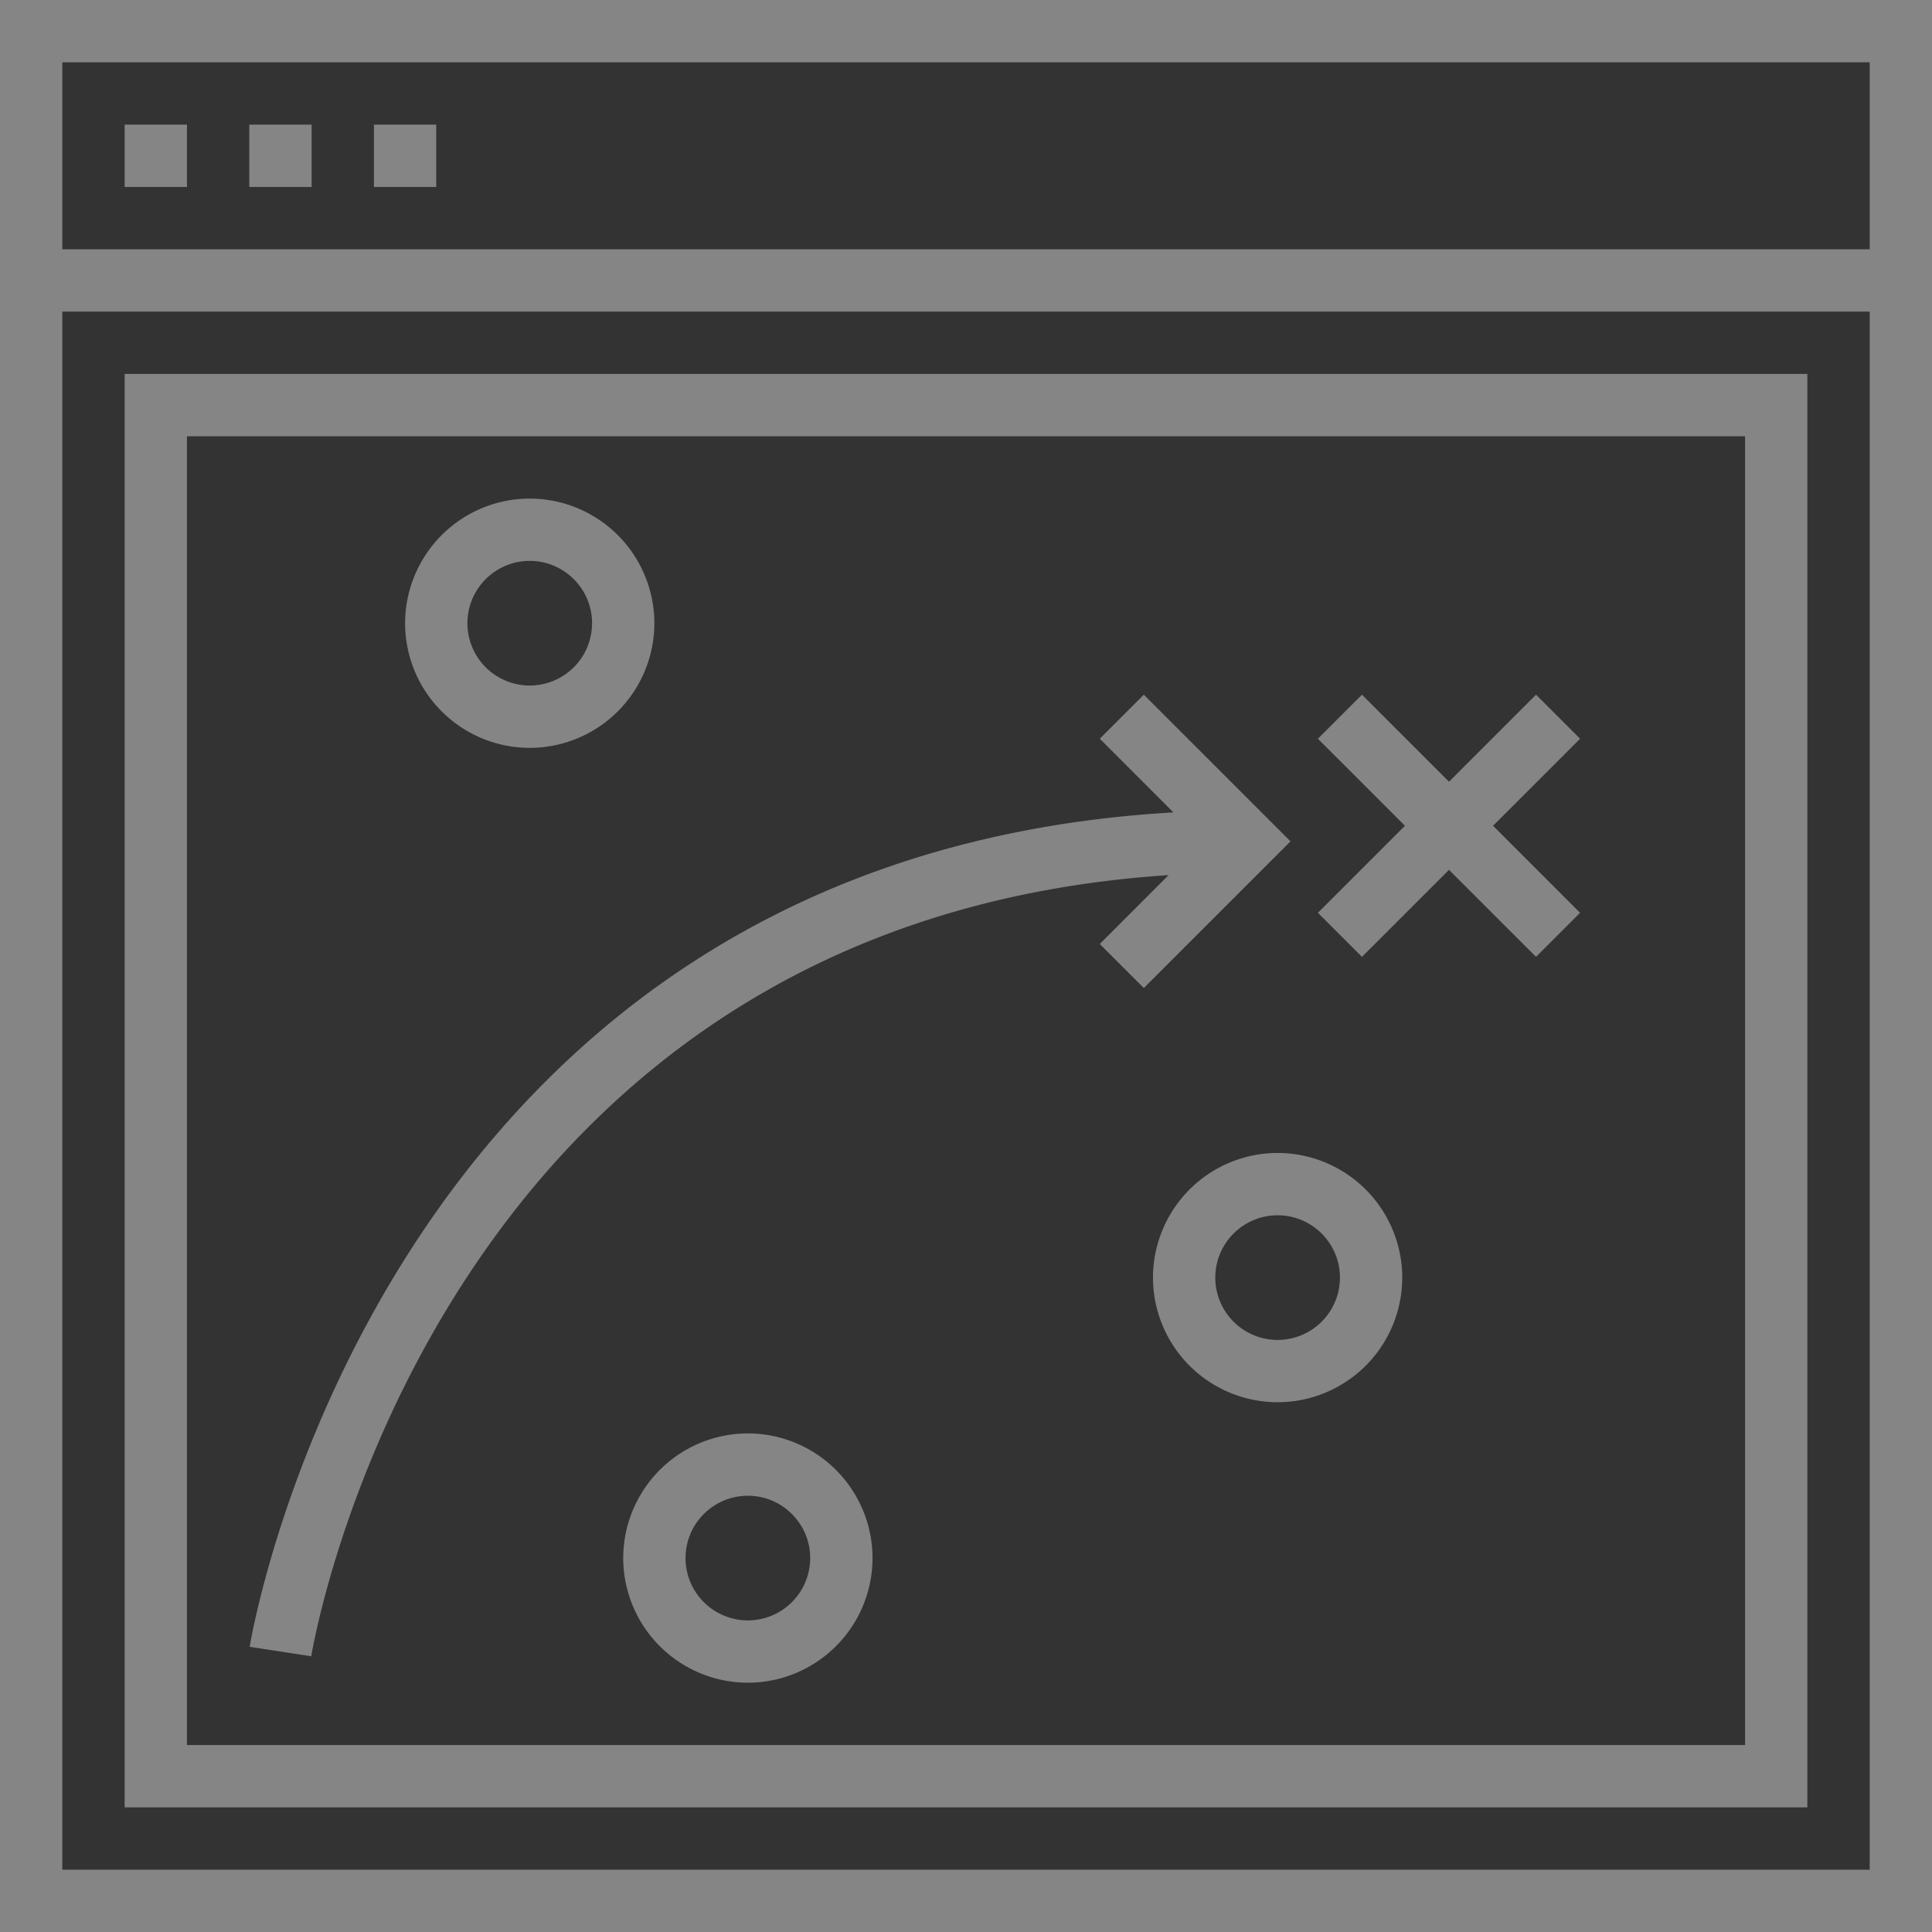 <svg xmlns="http://www.w3.org/2000/svg" width="60" height="60" viewBox="0 0 60 60">
    <rect x="0" y="0" width="60" height="60" fill="#333333" stroke="none"/>
    <g fill="#FFF" fill-rule="nonzero" opacity=".4">
        <path d="M0 0v60h60V0H0zm58.065 1.935v5.807H1.935V1.935h56.13zm-56.13 56.13V9.677h56.13v48.388H1.935z"/>
        <path d="M3.871 3.871h1.935v1.935H3.871zM7.742 3.871h1.935v1.935H7.742zM11.613 3.871h1.935v1.935h-1.935zM3.871 56.129h52.258V11.613H3.871v44.516zm1.935-42.58h48.388v40.645H5.806V13.548z"/>
        <path d="M47.703 21.574L45 24.277l-2.703-2.703-1.368 1.368 2.703 2.703-2.703 2.703 1.368 1.368L45 27.014l2.703 2.702 1.368-1.368-2.703-2.703 2.703-2.703zM35.523 21.574l-1.368 1.368 2.287 2.288C11.818 26.642 7.792 50.89 7.754 51.143l1.913.294c.036-.235 3.776-22.763 26.625-24.259l-2.137 2.138 1.368 1.368 4.555-4.555-4.555-4.555zM16.452 23.226a3.875 3.875 0 0 0 3.87-3.871 3.875 3.875 0 0 0-3.87-3.871 3.875 3.875 0 0 0-3.871 3.87 3.875 3.875 0 0 0 3.87 3.872zm0-5.807c1.067 0 1.935.868 1.935 1.936a1.937 1.937 0 0 1-1.935 1.935 1.937 1.937 0 0 1-1.936-1.935c0-1.068.868-1.936 1.936-1.936zM39.677 35.806a3.875 3.875 0 0 0-3.87 3.871 3.875 3.875 0 0 0 3.87 3.871 3.875 3.875 0 0 0 3.871-3.87 3.875 3.875 0 0 0-3.87-3.872zm0 5.807a1.937 1.937 0 0 1-1.935-1.936c0-1.067.868-1.935 1.935-1.935 1.068 0 1.936.868 1.936 1.935a1.937 1.937 0 0 1-1.936 1.936zM23.226 44.516a3.875 3.875 0 0 0-3.871 3.871 3.875 3.875 0 0 0 3.87 3.871 3.875 3.875 0 0 0 3.872-3.87 3.875 3.875 0 0 0-3.871-3.872zm0 5.807a1.937 1.937 0 0 1-1.936-1.936c0-1.067.868-1.935 1.936-1.935 1.067 0 1.935.868 1.935 1.935a1.937 1.937 0 0 1-1.935 1.936z"/>
    </g>
</svg>
